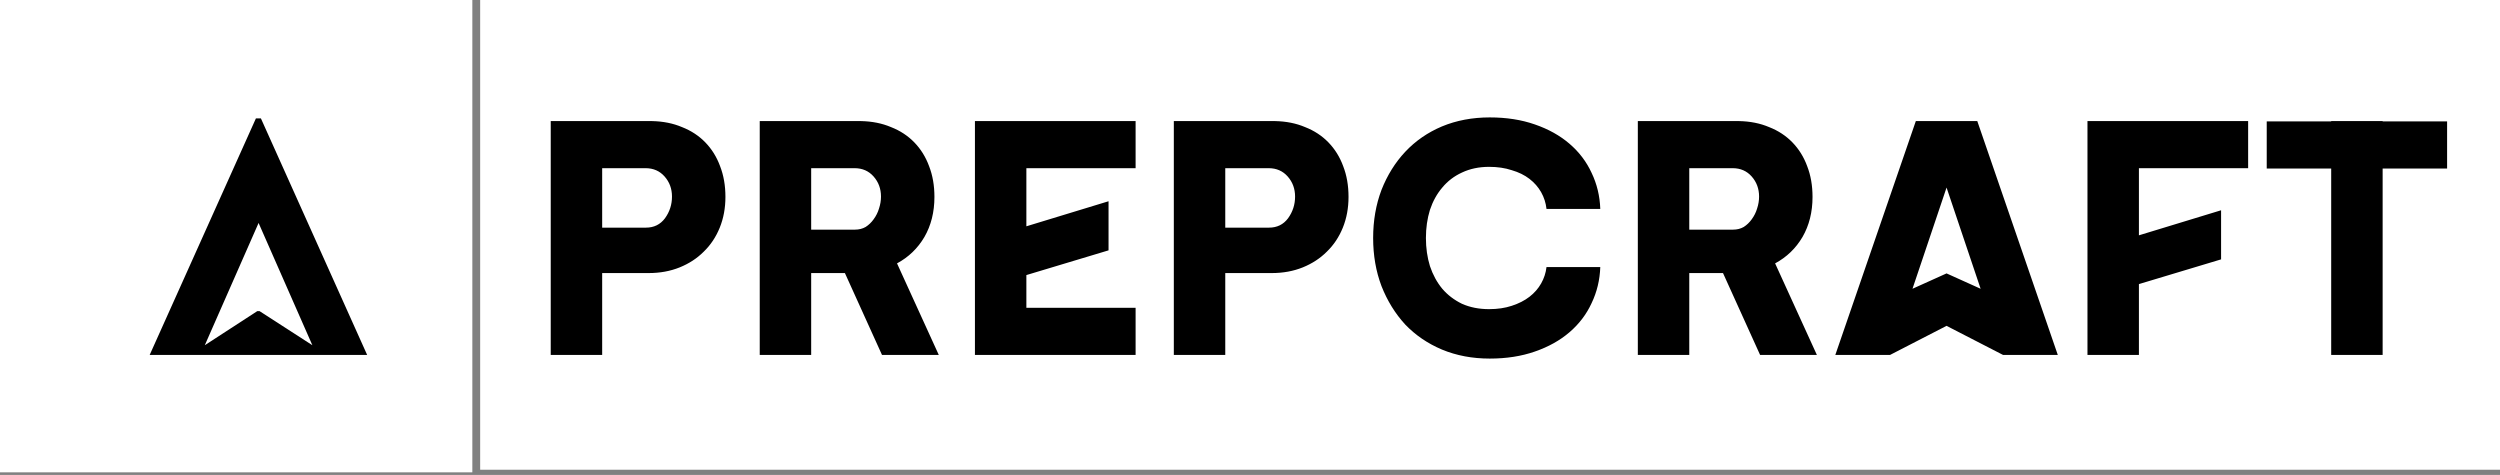 <svg width="479" height="91" viewBox="0 0 479 91" fill="none" xmlns="http://www.w3.org/2000/svg">
<rect x="0" y="0" width="479" height="91" fill="#808080" stroke="none"/>
<rect x="92" width="387" height="90" fill="white"/>
<path d="M124.912 23.2C127.045 23.243 128.965 23.627 130.672 24.352C132.421 25.035 133.915 26.016 135.152 27.296C136.389 28.576 137.328 30.091 137.968 31.84C138.651 33.589 138.992 35.552 138.992 37.728C138.992 39.861 138.629 41.824 137.904 43.616C137.179 45.408 136.155 46.944 134.832 48.224C133.552 49.504 132.016 50.507 130.224 51.232C128.432 51.957 126.448 52.32 124.272 52.32H115.376V68H105.52V23.2H124.912ZM123.76 43.616C125.296 43.616 126.512 43.019 127.408 41.824C128.304 40.587 128.752 39.2 128.752 37.664C128.752 36.171 128.283 34.891 127.344 33.824C126.405 32.757 125.189 32.224 123.696 32.224H115.376V43.616H123.76ZM179.037 37.728C179.037 40.629 178.397 43.189 177.117 45.408C175.837 47.584 174.088 49.269 171.869 50.464L179.869 68H168.989L161.885 52.32H155.421V68H145.565V23.2H164.957C167.09 23.243 169.01 23.627 170.717 24.352C172.466 25.035 173.96 26.016 175.197 27.296C176.434 28.576 177.373 30.091 178.013 31.84C178.696 33.589 179.037 35.552 179.037 37.728ZM155.421 44H163.805C164.573 44 165.256 43.829 165.853 43.488C166.45 43.104 166.962 42.613 167.389 42.016C167.858 41.376 168.2 40.693 168.413 39.968C168.669 39.2 168.797 38.432 168.797 37.664C168.797 36.171 168.328 34.891 167.389 33.824C166.45 32.757 165.234 32.224 163.741 32.224H155.421V44ZM217.581 23.2V32.224H196.653V43.36L212.397 38.56V47.968L196.653 52.704V58.976H217.581V68H186.797V23.2H217.581ZM244.297 23.2C246.43 23.243 248.35 23.627 250.057 24.352C251.806 25.035 253.3 26.016 254.537 27.296C255.774 28.576 256.713 30.091 257.353 31.84C258.036 33.589 258.377 35.552 258.377 37.728C258.377 39.861 258.014 41.824 257.289 43.616C256.564 45.408 255.54 46.944 254.217 48.224C252.937 49.504 251.401 50.507 249.609 51.232C247.817 51.957 245.833 52.32 243.657 52.32H234.761V68H224.905V23.2H244.297ZM243.145 43.616C244.681 43.616 245.897 43.019 246.793 41.824C247.689 40.587 248.137 39.2 248.137 37.664C248.137 36.171 247.668 34.891 246.729 33.824C245.79 32.757 244.574 32.224 243.081 32.224H234.761V43.616H243.145ZM285.302 31.968C283.382 31.968 281.654 32.331 280.118 33.056C278.625 33.739 277.366 34.699 276.342 35.936C275.318 37.131 274.529 38.56 273.974 40.224C273.462 41.888 273.206 43.68 273.206 45.6C273.206 47.52 273.462 49.312 273.974 50.976C274.529 52.64 275.318 54.091 276.342 55.328C277.366 56.523 278.625 57.483 280.118 58.208C281.654 58.891 283.382 59.232 285.302 59.232C286.923 59.232 288.374 59.019 289.654 58.592C290.977 58.165 292.107 57.589 293.046 56.864C293.985 56.139 294.731 55.285 295.286 54.304C295.841 53.323 296.182 52.277 296.31 51.168H306.614C306.529 53.643 305.974 55.947 304.95 58.08C303.969 60.213 302.561 62.069 300.726 63.648C298.891 65.227 296.673 66.464 294.07 67.36C291.51 68.256 288.63 68.704 285.43 68.704C282.102 68.704 279.051 68.128 276.278 66.976C273.547 65.824 271.201 64.224 269.238 62.176C267.318 60.085 265.803 57.632 264.694 54.816C263.627 52 263.094 48.928 263.094 45.6C263.094 42.272 263.627 39.2 264.694 36.384C265.803 33.568 267.318 31.136 269.238 29.088C271.201 26.997 273.547 25.376 276.278 24.224C279.051 23.072 282.102 22.496 285.43 22.496C288.63 22.496 291.51 22.944 294.07 23.84C296.673 24.736 298.891 25.973 300.726 27.552C302.561 29.131 303.969 30.987 304.95 33.12C305.974 35.253 306.529 37.557 306.614 40.032H296.31C296.182 38.88 295.841 37.813 295.286 36.832C294.731 35.851 293.985 34.997 293.046 34.272C292.107 33.547 290.977 32.992 289.654 32.608C288.374 32.181 286.923 31.968 285.302 31.968ZM347.28 37.728C347.28 40.629 346.64 43.189 345.36 45.408C344.08 47.584 342.33 49.269 340.112 50.464L348.112 68H337.232L330.128 52.32H323.664V68H313.808V23.2H333.2C335.333 23.243 337.253 23.627 338.96 24.352C340.709 25.035 342.202 26.016 343.44 27.296C344.677 28.576 345.616 30.091 346.256 31.84C346.938 33.589 347.28 35.552 347.28 37.728ZM323.664 44H332.048C332.816 44 333.498 43.829 334.096 43.488C334.693 43.104 335.205 42.613 335.632 42.016C336.101 41.376 336.442 40.693 336.656 39.968C336.912 39.2 337.04 38.432 337.04 37.664C337.04 36.171 336.57 34.891 335.632 33.824C334.693 32.757 333.477 32.224 331.984 32.224H323.664V44ZM378.848 23.2L394.272 68H383.776L372.96 62.432L362.144 68H351.648L367.072 23.2H378.848ZM372.96 35.936L366.432 55.328L372.96 52.384L379.488 55.328L372.96 35.936ZM430.744 23.2V32.224H409.816V45.088L425.56 40.288V49.696L409.816 54.432V68H399.96V23.2H430.744ZM456.513 23.264H468.865V32.288H456.513V68H446.657V32.288H434.305V23.264H446.657V23.2H456.513V23.264Z" fill="black"/>
<rect width="90.5" height="90.5" fill="white"/>
<path d="M70.344 68H28.68L49.032 22.688H49.992L70.344 68ZM49.736 59.616L59.848 66.144L49.544 42.72L39.24 66.144L49.288 59.616H49.736Z" fill="black"/>
</svg>
